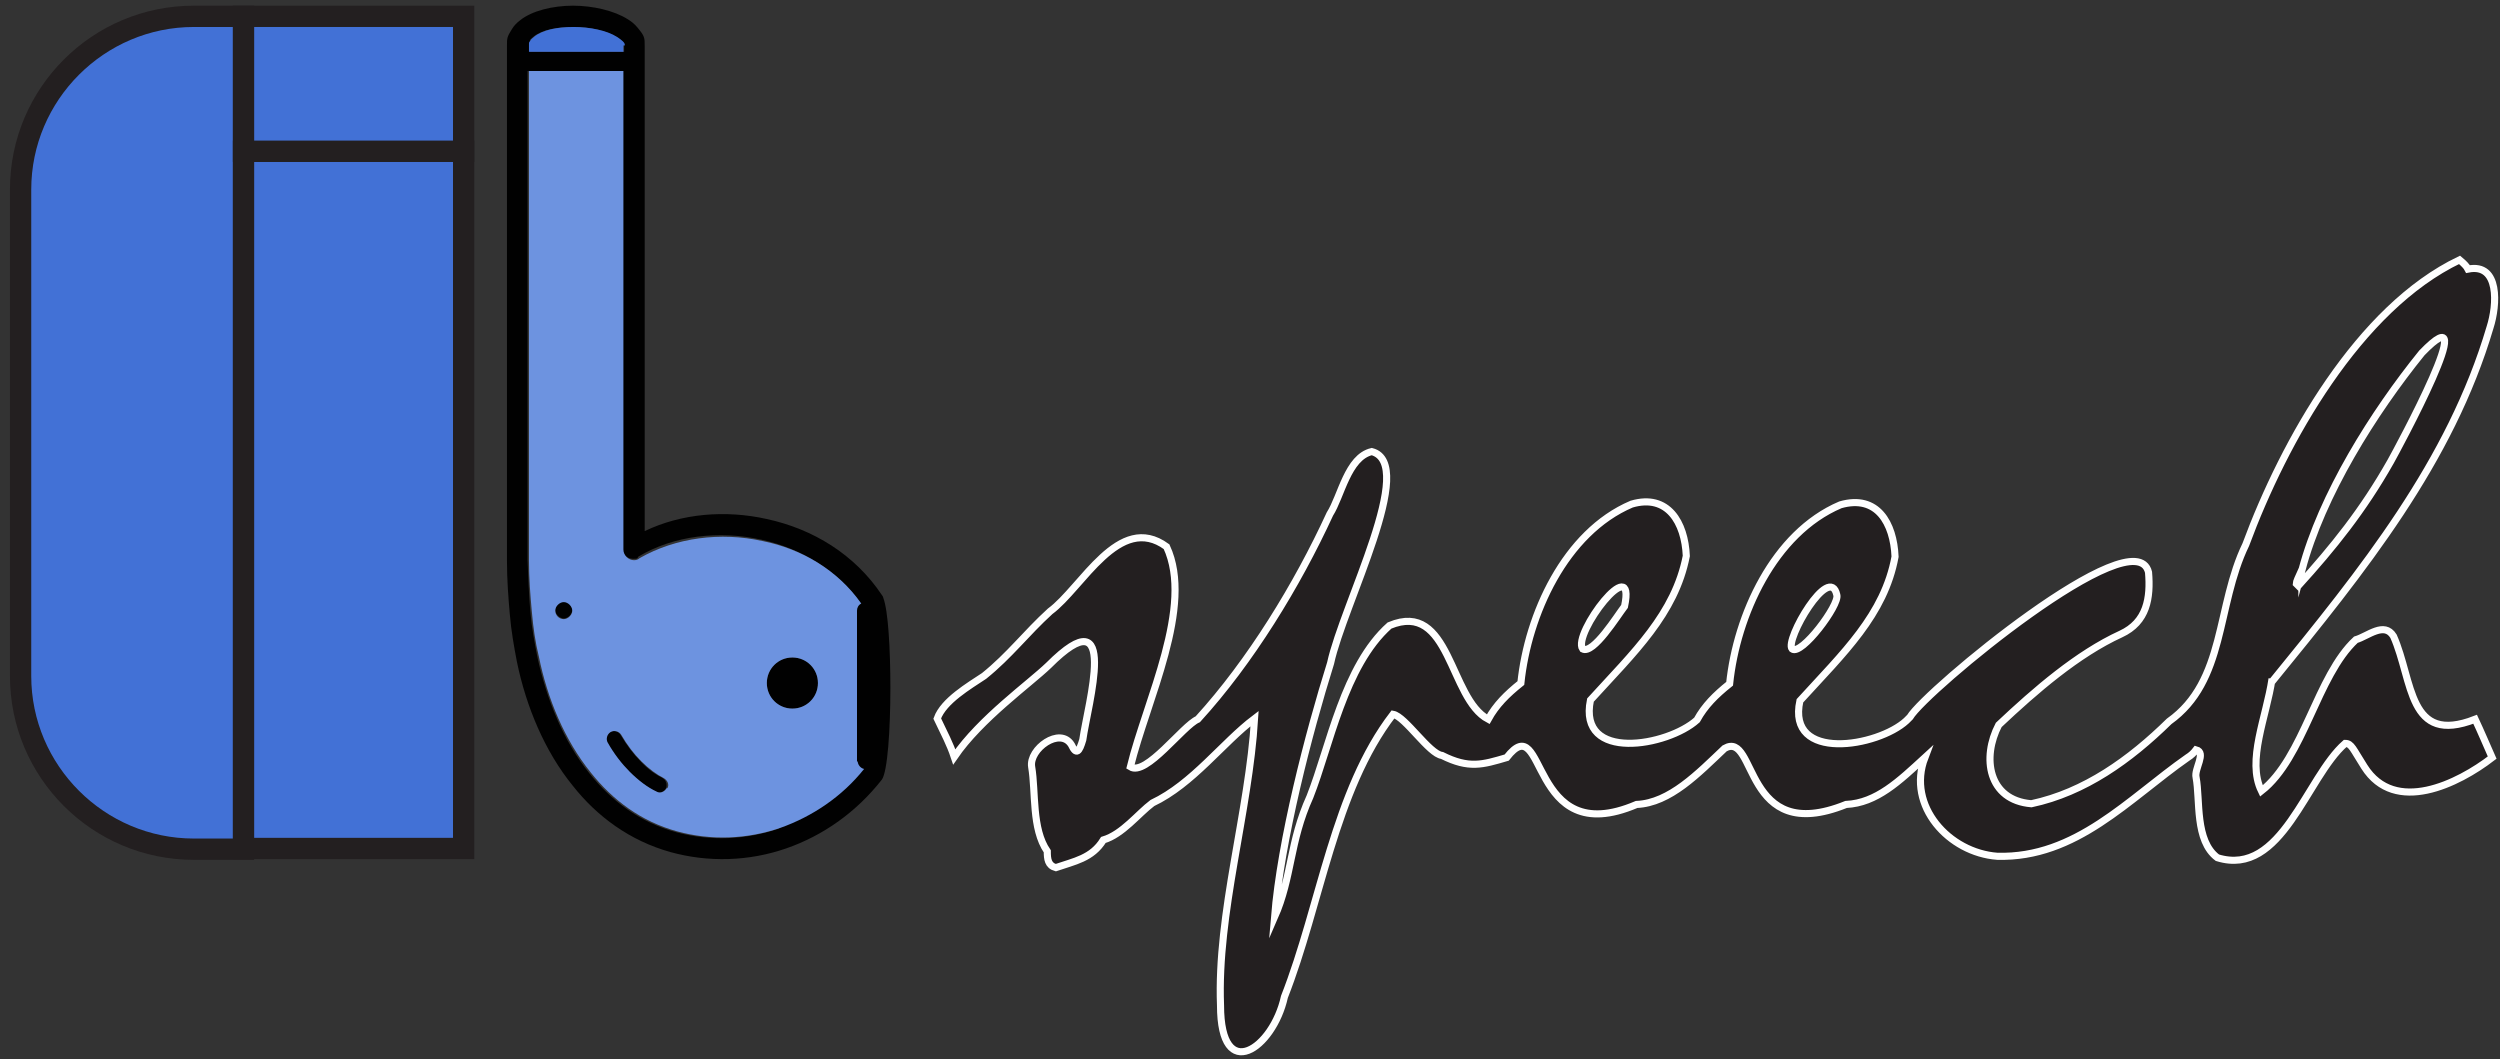 <?xml version="1.0" encoding="UTF-8"?>
<svg id="Layer_1" data-name="Layer 1" xmlns="http://www.w3.org/2000/svg" version="1.1" viewBox="0 0 352.1 149.2">
  <rect x="0" y="0" width="352.1" height="149.2" fill="#333333" stroke="none"/>
  <defs>
    <style>
      .cls-1 {
        fill: #4271d6;
      }

      .cls-1, .cls-2, .cls-3, .cls-4 {
        stroke-width: 0px;
      }

      .cls-2 {
        fill: #010101;
      }

      .cls-5 {
        stroke: #fff;
        stroke-miterlimit: 10;
      }

      .cls-5, .cls-3 {
        fill: #231f20;
      }

      .cls-4 {
        fill: #6d93e0;
      }
    </style>
  </defs>
  <g>
    <path class="cls-2" d="M93.4,109.6c-1.1-.5-2.2-1.3-3.2-2.4-1-1-1.9-2.2-2.8-3.7-.3-.5-.9-.7-1.5-.4-.5.3-.7.9-.4,1.5.9,1.6,2,3,3.1,4.1,1.2,1.2,2.5,2.2,3.8,2.8.5.3,1.2,0,1.4-.5s0-1.2-.5-1.4ZM111.6,92.6c-2,0-3.6,1.6-3.6,3.6s1.6,3.6,3.6,3.6,3.6-1.6,3.6-3.6-1.6-3.6-3.6-3.6ZM111.6,92.6c-2,0-3.6,1.6-3.6,3.6s1.6,3.6,3.6,3.6,3.6-1.6,3.6-3.6-1.6-3.6-3.6-3.6ZM93.4,109.6c-1.1-.5-2.2-1.3-3.2-2.4-1-1-1.9-2.2-2.8-3.7-.3-.5-.9-.7-1.5-.4-.5.3-.7.9-.4,1.5.9,1.6,2,3,3.1,4.1,1.2,1.2,2.5,2.2,3.8,2.8.5.3,1.2,0,1.4-.5s0-1.2-.5-1.4ZM79.4,84.7c-.7,0-1.2.6-1.2,1.2s.6,1.2,1.2,1.2,1.2-.6,1.2-1.2-.6-1.2-1.2-1.2ZM79.4,84.7c-.7,0-1.2.6-1.2,1.2s.6,1.2,1.2,1.2,1.2-.6,1.2-1.2-.6-1.2-1.2-1.2ZM79.4,84.7c-.7,0-1.2.6-1.2,1.2s.6,1.2,1.2,1.2,1.2-.6,1.2-1.2-.6-1.2-1.2-1.2ZM93.4,109.6c-1.1-.5-2.2-1.3-3.2-2.4-1-1-1.9-2.2-2.8-3.7-.3-.5-.9-.7-1.5-.4-.5.3-.7.9-.4,1.5.9,1.6,2,3,3.1,4.1,1.2,1.2,2.5,2.2,3.8,2.8.5.3,1.2,0,1.4-.5s0-1.2-.5-1.4ZM111.6,92.6c-2,0-3.6,1.6-3.6,3.6s1.6,3.6,3.6,3.6,3.6-1.6,3.6-3.6-1.6-3.6-3.6-3.6ZM111.6,92.6c-2,0-3.6,1.6-3.6,3.6s1.6,3.6,3.6,3.6,3.6-1.6,3.6-3.6-1.6-3.6-3.6-3.6ZM93.4,109.6c-1.1-.5-2.2-1.3-3.2-2.4-1-1-1.9-2.2-2.8-3.7-.3-.5-.9-.7-1.5-.4-.5.3-.7.9-.4,1.5.9,1.6,2,3,3.1,4.1,1.2,1.2,2.5,2.2,3.8,2.8.5.3,1.2,0,1.4-.5s0-1.2-.5-1.4ZM79.4,84.7c-.7,0-1.2.6-1.2,1.2s.6,1.2,1.2,1.2,1.2-.6,1.2-1.2-.6-1.2-1.2-1.2ZM124.4,84.2c0-.1-.1-.3-.2-.4-3.8-5.7-9.7-9.3-16.2-10.7-5.8-1.3-12-.8-17.2,1.7V6.5c0-1.2,0-1.4-1-2.6-.4-.5-.9-.9-1.4-1.2-1.9-1.2-4.9-1.9-7.7-1.9s-5.8.7-7.5,2.1c-.4.3-.8.7-1.1,1.2-.7,1.1-.7,1.3-.7,2.3v72.6h0c0,2.7.2,5.2.4,7.5h0c.2,2.4.6,4.6,1,6.7,1.3,6.3,3.9,12.6,7.9,17.5,3.4,4.3,8,7.7,13.7,9.3,5.4,1.5,11.1,1.3,16.3-.5,5.2-1.8,9.9-5.1,13.5-9.7.8-1.1,1.2-7,1.2-12.9,0-5.4-.3-10.9-1-12.7ZM74.6,5.7c.1-.2.3-.3.5-.5,1.2-1,3.3-1.4,5.6-1.4s4.7.5,6.1,1.4c.3.2.6.4.8.6.3.3.3.4.3.6v.6s0,.3,0,.3h-13.3v-.6c0-.2,0,0,0-.4s0-.3.2-.6ZM109.7,116.7h0c-4.7,1.6-9.7,1.8-14.5.5-5.1-1.4-9.1-4.4-12.2-8.3-3.7-4.6-6-10.4-7.3-16.3-.4-2-.8-4.1-1-6.4h0c-.2-2.3-.3-4.7-.4-7.3h0V10h13.3v67.2c0,.8.7,1.5,1.5,1.5s.6,0,.8-.3c5-3,11.4-3.7,17.3-2.4,5.5,1.2,10.6,4.2,13.9,8.8-.3.2-.6.6-.6,1v21.3c0,.5.4,1,.9,1.1-3.2,3.9-7.3,6.8-11.8,8.3h0ZM111.6,92.6c-2,0-3.6,1.6-3.6,3.6s1.6,3.6,3.6,3.6,3.6-1.6,3.6-3.6-1.6-3.6-3.6-3.6ZM93.4,109.6c-1.1-.5-2.2-1.3-3.2-2.4-1-1-1.9-2.2-2.8-3.7-.3-.5-.9-.7-1.5-.4-.5.3-.7.9-.4,1.5.9,1.6,2,3,3.1,4.1,1.2,1.2,2.5,2.2,3.8,2.8.5.3,1.2,0,1.4-.5s0-1.2-.5-1.4ZM79.4,84.7c-.7,0-1.2.6-1.2,1.2s.6,1.2,1.2,1.2,1.2-.6,1.2-1.2-.6-1.2-1.2-1.2ZM79.4,84.7c-.7,0-1.2.6-1.2,1.2s.6,1.2,1.2,1.2,1.2-.6,1.2-1.2-.6-1.2-1.2-1.2ZM93.4,109.6c-1.1-.5-2.2-1.3-3.2-2.4-1-1-1.9-2.2-2.8-3.7-.3-.5-.9-.7-1.5-.4-.5.3-.7.9-.4,1.5.9,1.6,2,3,3.1,4.1,1.2,1.2,2.5,2.2,3.8,2.8.5.3,1.2,0,1.4-.5s0-1.2-.5-1.4ZM111.6,92.6c-2,0-3.6,1.6-3.6,3.6s1.6,3.6,3.6,3.6,3.6-1.6,3.6-3.6-1.6-3.6-3.6-3.6ZM111.6,92.6c-2,0-3.6,1.6-3.6,3.6s1.6,3.6,3.6,3.6,3.6-1.6,3.6-3.6-1.6-3.6-3.6-3.6ZM93.4,109.6c-1.1-.5-2.2-1.3-3.2-2.4-1-1-1.9-2.2-2.8-3.7-.3-.5-.9-.7-1.5-.4-.5.3-.7.9-.4,1.5.9,1.6,2,3,3.1,4.1,1.2,1.2,2.5,2.2,3.8,2.8.5.3,1.2,0,1.4-.5s0-1.2-.5-1.4ZM79.4,84.7c-.7,0-1.2.6-1.2,1.2s.6,1.2,1.2,1.2,1.2-.6,1.2-1.2-.6-1.2-1.2-1.2Z"/>
    <path class="cls-1" d="M87.8,6.4v.6s0,.3,0,.3h-13.3v-.6c0-.2,0,0,0-.4s0-.3.2-.6c.1-.2.3-.3.5-.5,1.2-1,3.3-1.4,5.6-1.4s4.7.5,6.1,1.4c.3.2.6.4.8.6.3.3.3.4.3.6Z"/>
    <path class="cls-4" d="M120.7,107.3v-21.3c0-.4.2-.8.6-1-3.3-4.7-8.4-7.7-13.9-8.8-5.9-1.3-12.2-.5-17.3,2.4-.2.2-.5.3-.8.3-.8,0-1.5-.7-1.5-1.5V10h-13.3v68.9h0c0,2.6.2,5,.4,7.2h0c.2,2.3.5,4.4,1,6.4,1.2,5.9,3.6,11.7,7.3,16.3,3.1,3.9,7.1,6.9,12.2,8.3,4.8,1.3,9.8,1.1,14.5-.5h0c4.5-1.6,8.7-4.4,11.8-8.3-.5-.1-.9-.6-.9-1.1ZM79.4,87.2c-.7,0-1.2-.6-1.2-1.2s.6-1.2,1.2-1.2,1.2.6,1.2,1.2-.6,1.2-1.2,1.2ZM93.9,111c-.3.5-.9.8-1.4.5-1.3-.6-2.6-1.6-3.8-2.8-1.1-1.1-2.2-2.5-3.1-4.1-.3-.5-.1-1.2.4-1.5.5-.3,1.2-.1,1.5.4.8,1.4,1.8,2.7,2.8,3.7,1.1,1.1,2.2,1.9,3.2,2.4.5.3.8.9.5,1.4ZM111.6,99.8c-2,0-3.6-1.6-3.6-3.6s1.6-3.6,3.6-3.6,3.6,1.6,3.6,3.6-1.6,3.6-3.6,3.6Z"/>
  </g>
  <g>
    <path class="cls-1" d="M27.3,119.6c-13.5,0-24.4-10.9-24.4-24.4V26.7c0-13.5,10.9-24.4,24.4-24.4h7v117.3h-7Z"/>
    <path class="cls-3" d="M32.8,3.8v114.3h-5.5c-12.6,0-22.9-10.3-22.9-22.9V26.7c0-12.6,10.3-22.9,22.9-22.9h5.5M35.8.8h-8.5C13,.8,1.4,12.4,1.4,26.7v68.5c0,14.3,11.6,25.9,25.9,25.9h8.5V.8h0Z"/>
  </g>
  <g>
    <rect class="cls-1" x="34.2" y="21.3" width="31" height="98.2"/>
    <path class="cls-3" d="M63.8,22.8v95.2h-28V22.8h28M66.8,19.8h-34v101.2h34V19.8h0Z"/>
  </g>
  <g>
    <rect class="cls-1" x="34.2" y="2.3" width="31" height="19"/>
    <path class="cls-3" d="M63.8,3.8v16h-28V3.8h28M66.8.8h-34v22h34V.8h0Z"/>
  </g>
  <path class="cls-5" d="M320,96c12.8-15.7,25.1-30.9,30.7-49.9,1-3.1,1.4-9.1-3.1-8.2-.2-.4-.6-.8-1.2-1.3-14.2,6.8-24.7,25.5-30.1,40.1-4.2,8.7-2.8,19.2-10.8,24.9,0,0,0,0,0,0-5.5,5.4-11.9,10-19.4,11.6-6.1-.5-7-6.5-4.6-11.1,5.2-4.9,11.1-10,17.2-12.8,3.7-1.7,4.2-5.1,3.9-8.7-1.9-7.8-31.4,16.7-33.6,20.4l-.5.5s0,0,0,0c-4,3.7-16.9,5.9-15-2.8,6.1-6.7,11.9-12.1,13.4-20.3-.2-4.7-2.5-8.8-7.7-7.3-9.4,4-14.6,15.6-15.6,25.2-2,1.6-3.5,3.1-4.6,5.1,0,0,0,0,0,0-4.1,3.7-16.8,6-15-2.8,6.1-6.7,11.9-12.1,13.5-20.3-.2-4.7-2.6-8.8-7.7-7.3-9.4,4-14.6,15.6-15.6,25.2-2,1.6-3.5,3.1-4.6,5.1-5.5-2.9-5.3-16.8-13.9-13.2-6.4,5.7-8.4,17-11.2,24.1-2.9,6.4-2.5,11.3-5,17,.9-10.9,4.8-25.9,7.9-35.8,1.8-8.3,12.3-28.1,5.8-29.8-3.4.8-4.3,6.3-5.9,8.8-4.6,10-11.2,20.8-18.6,28.9,0,0,0,0,0,0-2.1.9-7.3,8.1-9.5,6.7,2.3-9.4,9-22.6,5.1-31-6.7-4.9-11.9,5.8-16.4,9.1-3.4,3.1-5.7,6.2-9.3,9.1-2.1,1.4-5.7,3.5-6.6,6,1,2.1,1.8,3.6,2.4,5.4,3.7-5.4,10.6-10.3,13.3-12.9,10.1-10.1,5.5,5.5,4.8,10.5-.5,1.7-.9,2.2-1.6.7-1.6-2.6-6,.6-5.6,3.1.6,3.6,0,8.7,2.2,11.9,0,1.1.1,2,1.2,2.3,2.6-.9,5.1-1.3,6.7-3.9,2.7-.8,4.9-3.7,6.9-5.2,5.7-2.7,9.9-8.5,14.4-11.9-.8,13.2-5.3,27.4-4.8,40.4,0,11.2,7.4,6.1,9-1.2,5.1-13,7-29,15.3-39.8,1.7.3,5.1,5.6,6.9,5.8,3.8,1.9,5.7,1.3,9.1.3h0c5.7-7.3,2.9,13.2,18.3,6.6,4.7-.2,8.7-4.4,12.4-7.9,4.6-2.6,2.5,13.8,17.1,7.9,4.3-.2,7.5-3.3,11.1-6.6-2.6,6.8,3.4,13.4,10.2,13.9,11.1.3,18.5-8.1,26.8-13.9,0,0,0,0,0,0,.5-.3.9-.7,1.2-1.1,1.5.4-.3,2.7,0,3.9.6,3.2-.2,8.9,3,11.3,9.1,2.8,12.5-11.3,18-16.1.9,0,1.1.8,2.7,3.3,4.3,6.8,13.2,2.4,18-1.3-.8-1.8-1.6-3.7-2.4-5.4-9.5,3.7-8.7-5.4-11.5-11.7-1.3-2.1-3.6,0-5.3.5-5.5,5.1-7.3,16.6-13.3,21.3-2.1-4.3.7-10.4,1.5-15.8h0ZM324.2,80.3c2.8-10.6,10.1-22.2,16.9-30.6,8.9-9.2-3.5,13.7-4.4,15.3-3.9,6.9-8.1,12.1-13,17.5l-.3-.3c0-.2.3-.9.8-2ZM222.9,91.4c-1.5-2.1,7.6-14,5.9-6-1,1.3-4.4,6.8-5.9,6ZM252.4,91.4c-1.1-1.2,5.3-12.2,6.3-7.6.4,1.4-5,8.6-6.3,7.6h0Z"/>
</svg>